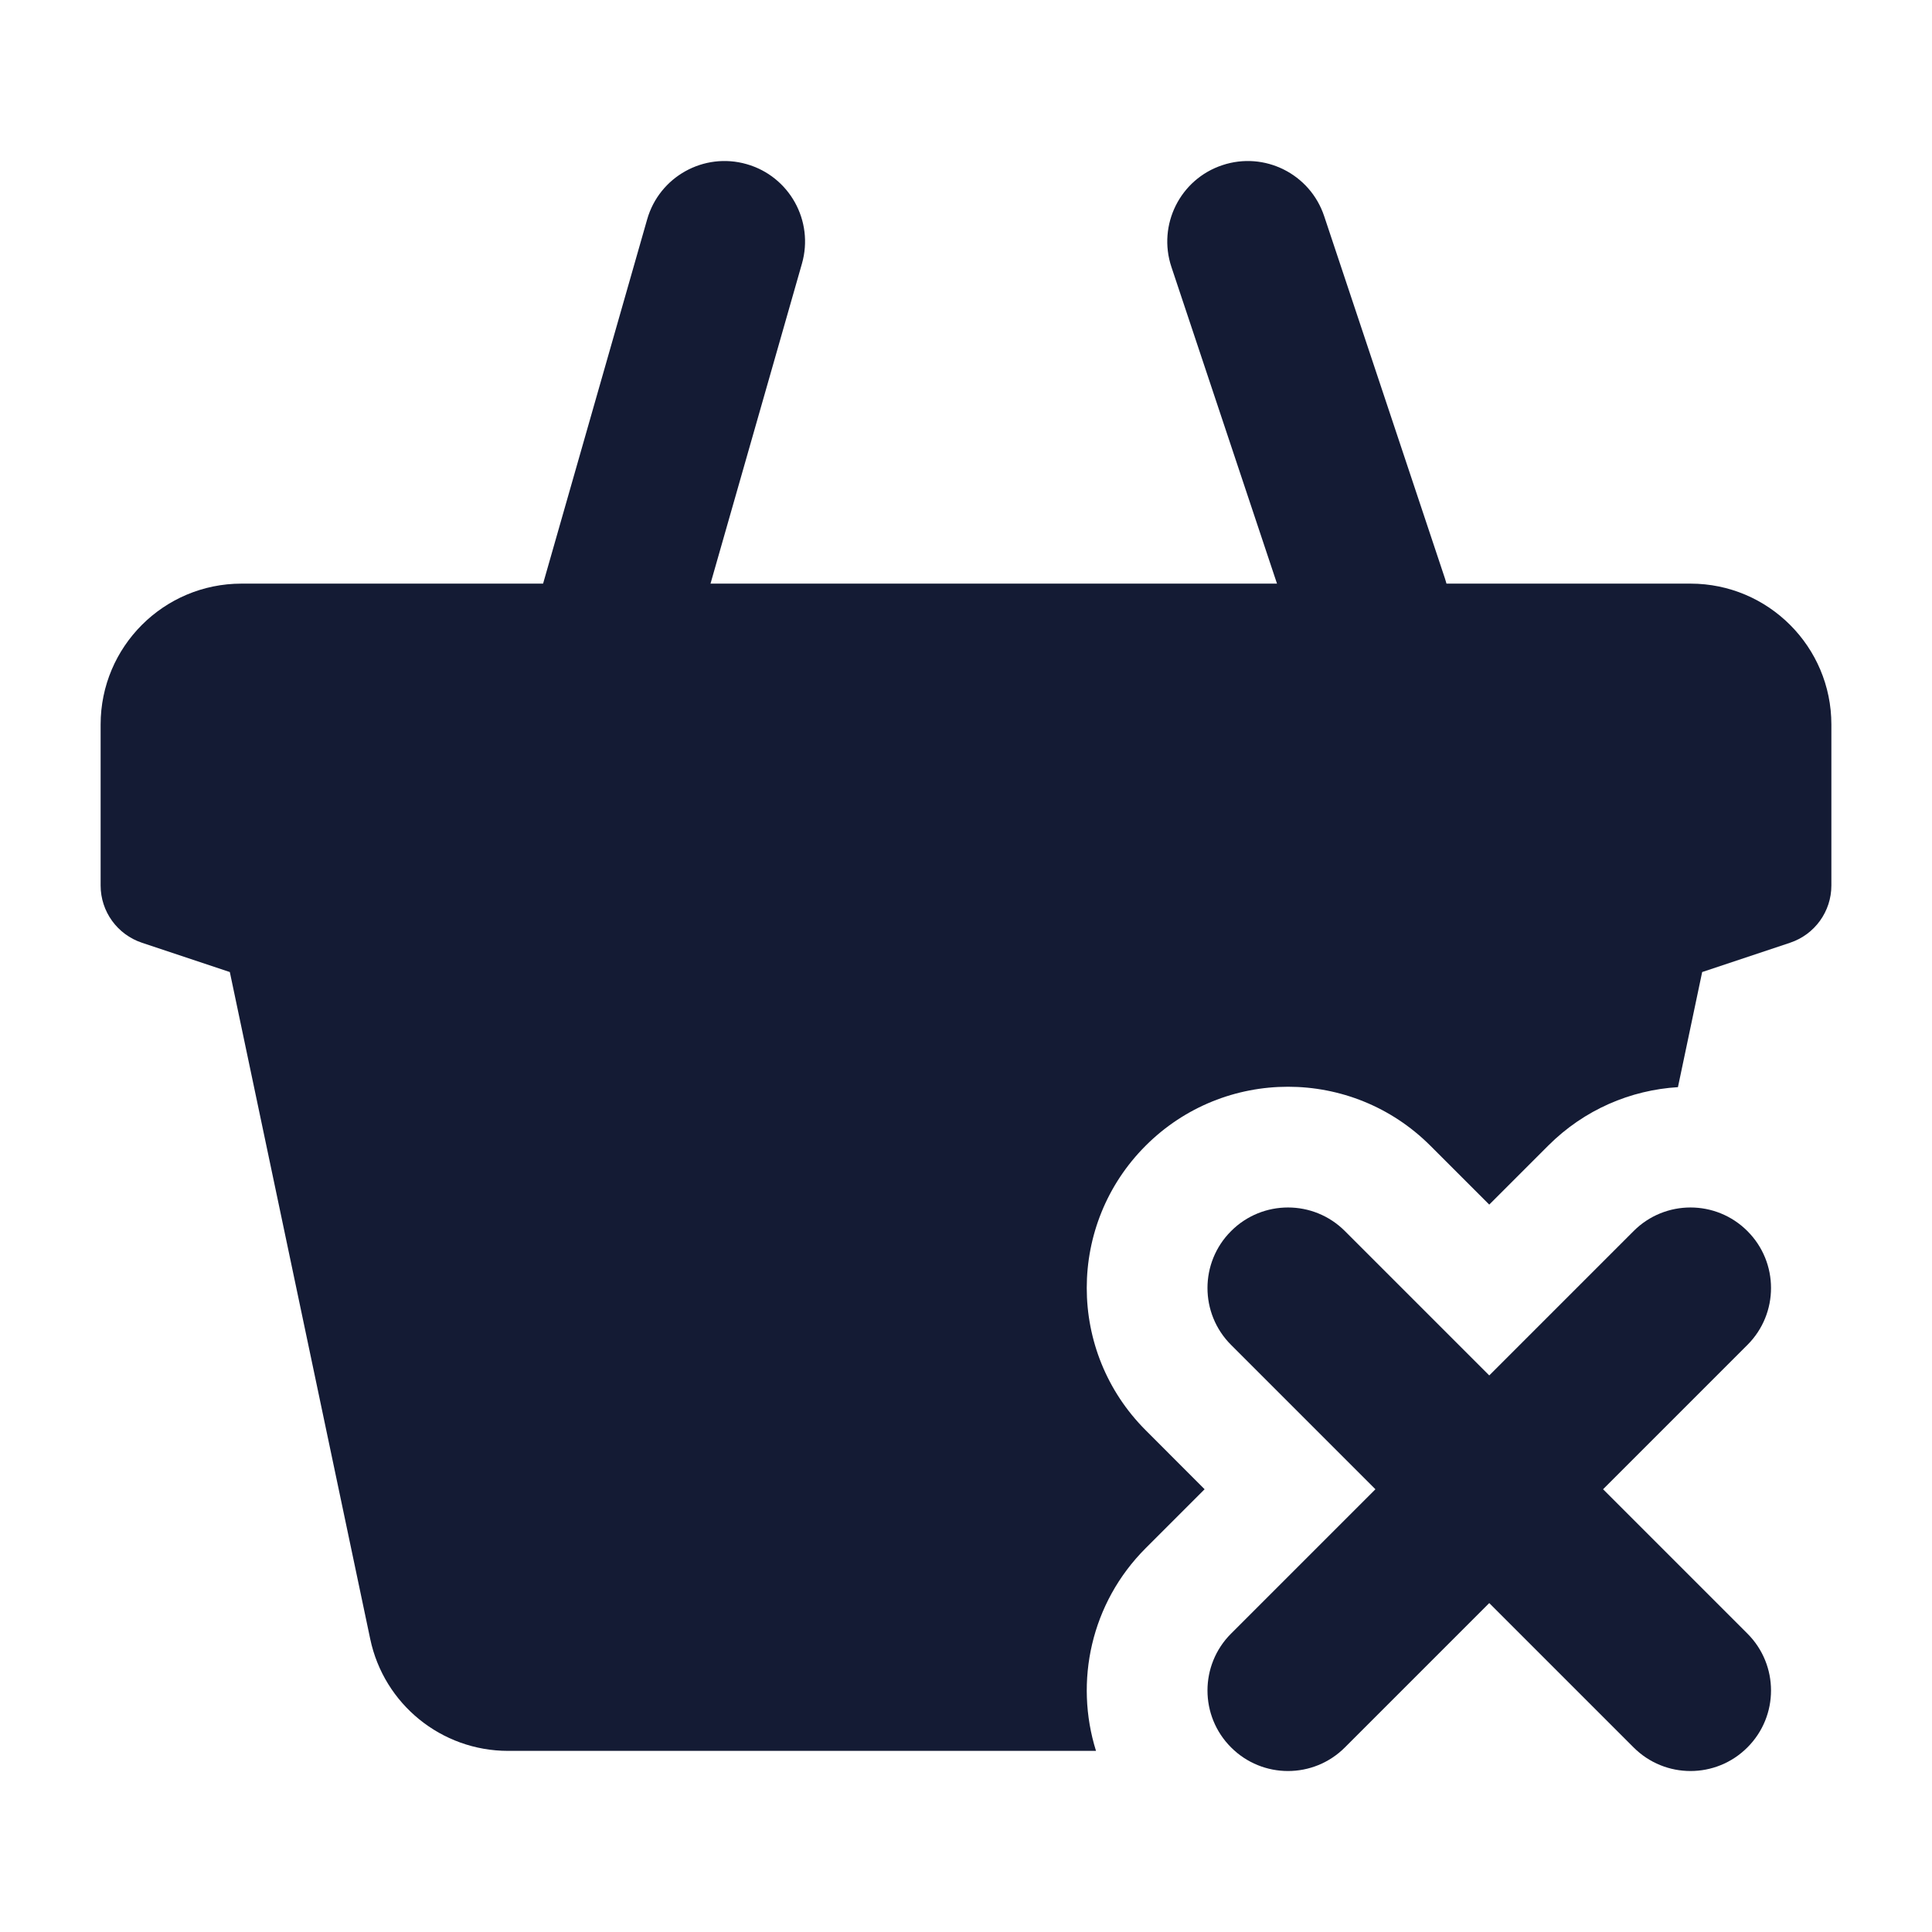 <svg width="24" height="24" viewBox="0 0 24 24" fill="none" xmlns="http://www.w3.org/2000/svg">
<path fill-rule="evenodd" clip-rule="evenodd" d="M15.184 2.052C15.708 1.877 16.274 2.16 16.449 2.684L17.949 7.184C18.124 7.708 17.84 8.274 17.317 8.449C16.793 8.624 16.226 8.34 16.052 7.816L14.552 3.317C14.377 2.793 14.66 2.226 15.184 2.052ZM9.275 2.039C9.806 2.19 10.114 2.744 9.962 3.275L7.962 10.275C7.81 10.806 7.257 11.114 6.726 10.962C6.194 10.81 5.887 10.257 6.039 9.726L8.039 2.726C8.19 2.195 8.744 1.887 9.275 2.039Z" fill="#141B34"/>
<path fill-rule="evenodd" clip-rule="evenodd" d="M15.293 15.293C15.683 14.902 16.317 14.902 16.707 15.293L18.5 17.086L20.293 15.293C20.683 14.902 21.317 14.902 21.707 15.293C22.098 15.683 22.098 16.317 21.707 16.707L19.914 18.5L21.707 20.293C22.098 20.683 22.098 21.317 21.707 21.707C21.317 22.098 20.683 22.098 20.293 21.707L18.5 19.914L16.707 21.707C16.317 22.098 15.683 22.098 15.293 21.707C14.902 21.317 14.902 20.683 15.293 20.293L17.086 18.5L15.293 16.707C14.902 16.317 14.902 15.683 15.293 15.293Z" fill="#141B34"/>
<path d="M3 7.25C2.034 7.25 1.25 8.034 1.25 9V11C1.25 11.323 1.457 11.609 1.763 11.711L2.855 12.075L4.599 20.36C4.769 21.17 5.484 21.75 6.311 21.75H13.615C13.345 20.89 13.551 19.913 14.232 19.232L14.964 18.5L14.232 17.767C13.256 16.791 13.256 15.208 14.232 14.232C15.209 13.256 16.791 13.256 17.768 14.232L18.5 14.964L19.232 14.232C19.681 13.783 20.257 13.541 20.844 13.505L21.145 12.075L22.237 11.711C22.543 11.609 22.75 11.323 22.75 11V9C22.75 8.034 21.966 7.25 21 7.25H3Z" fill="#141B34"/>
</svg>
